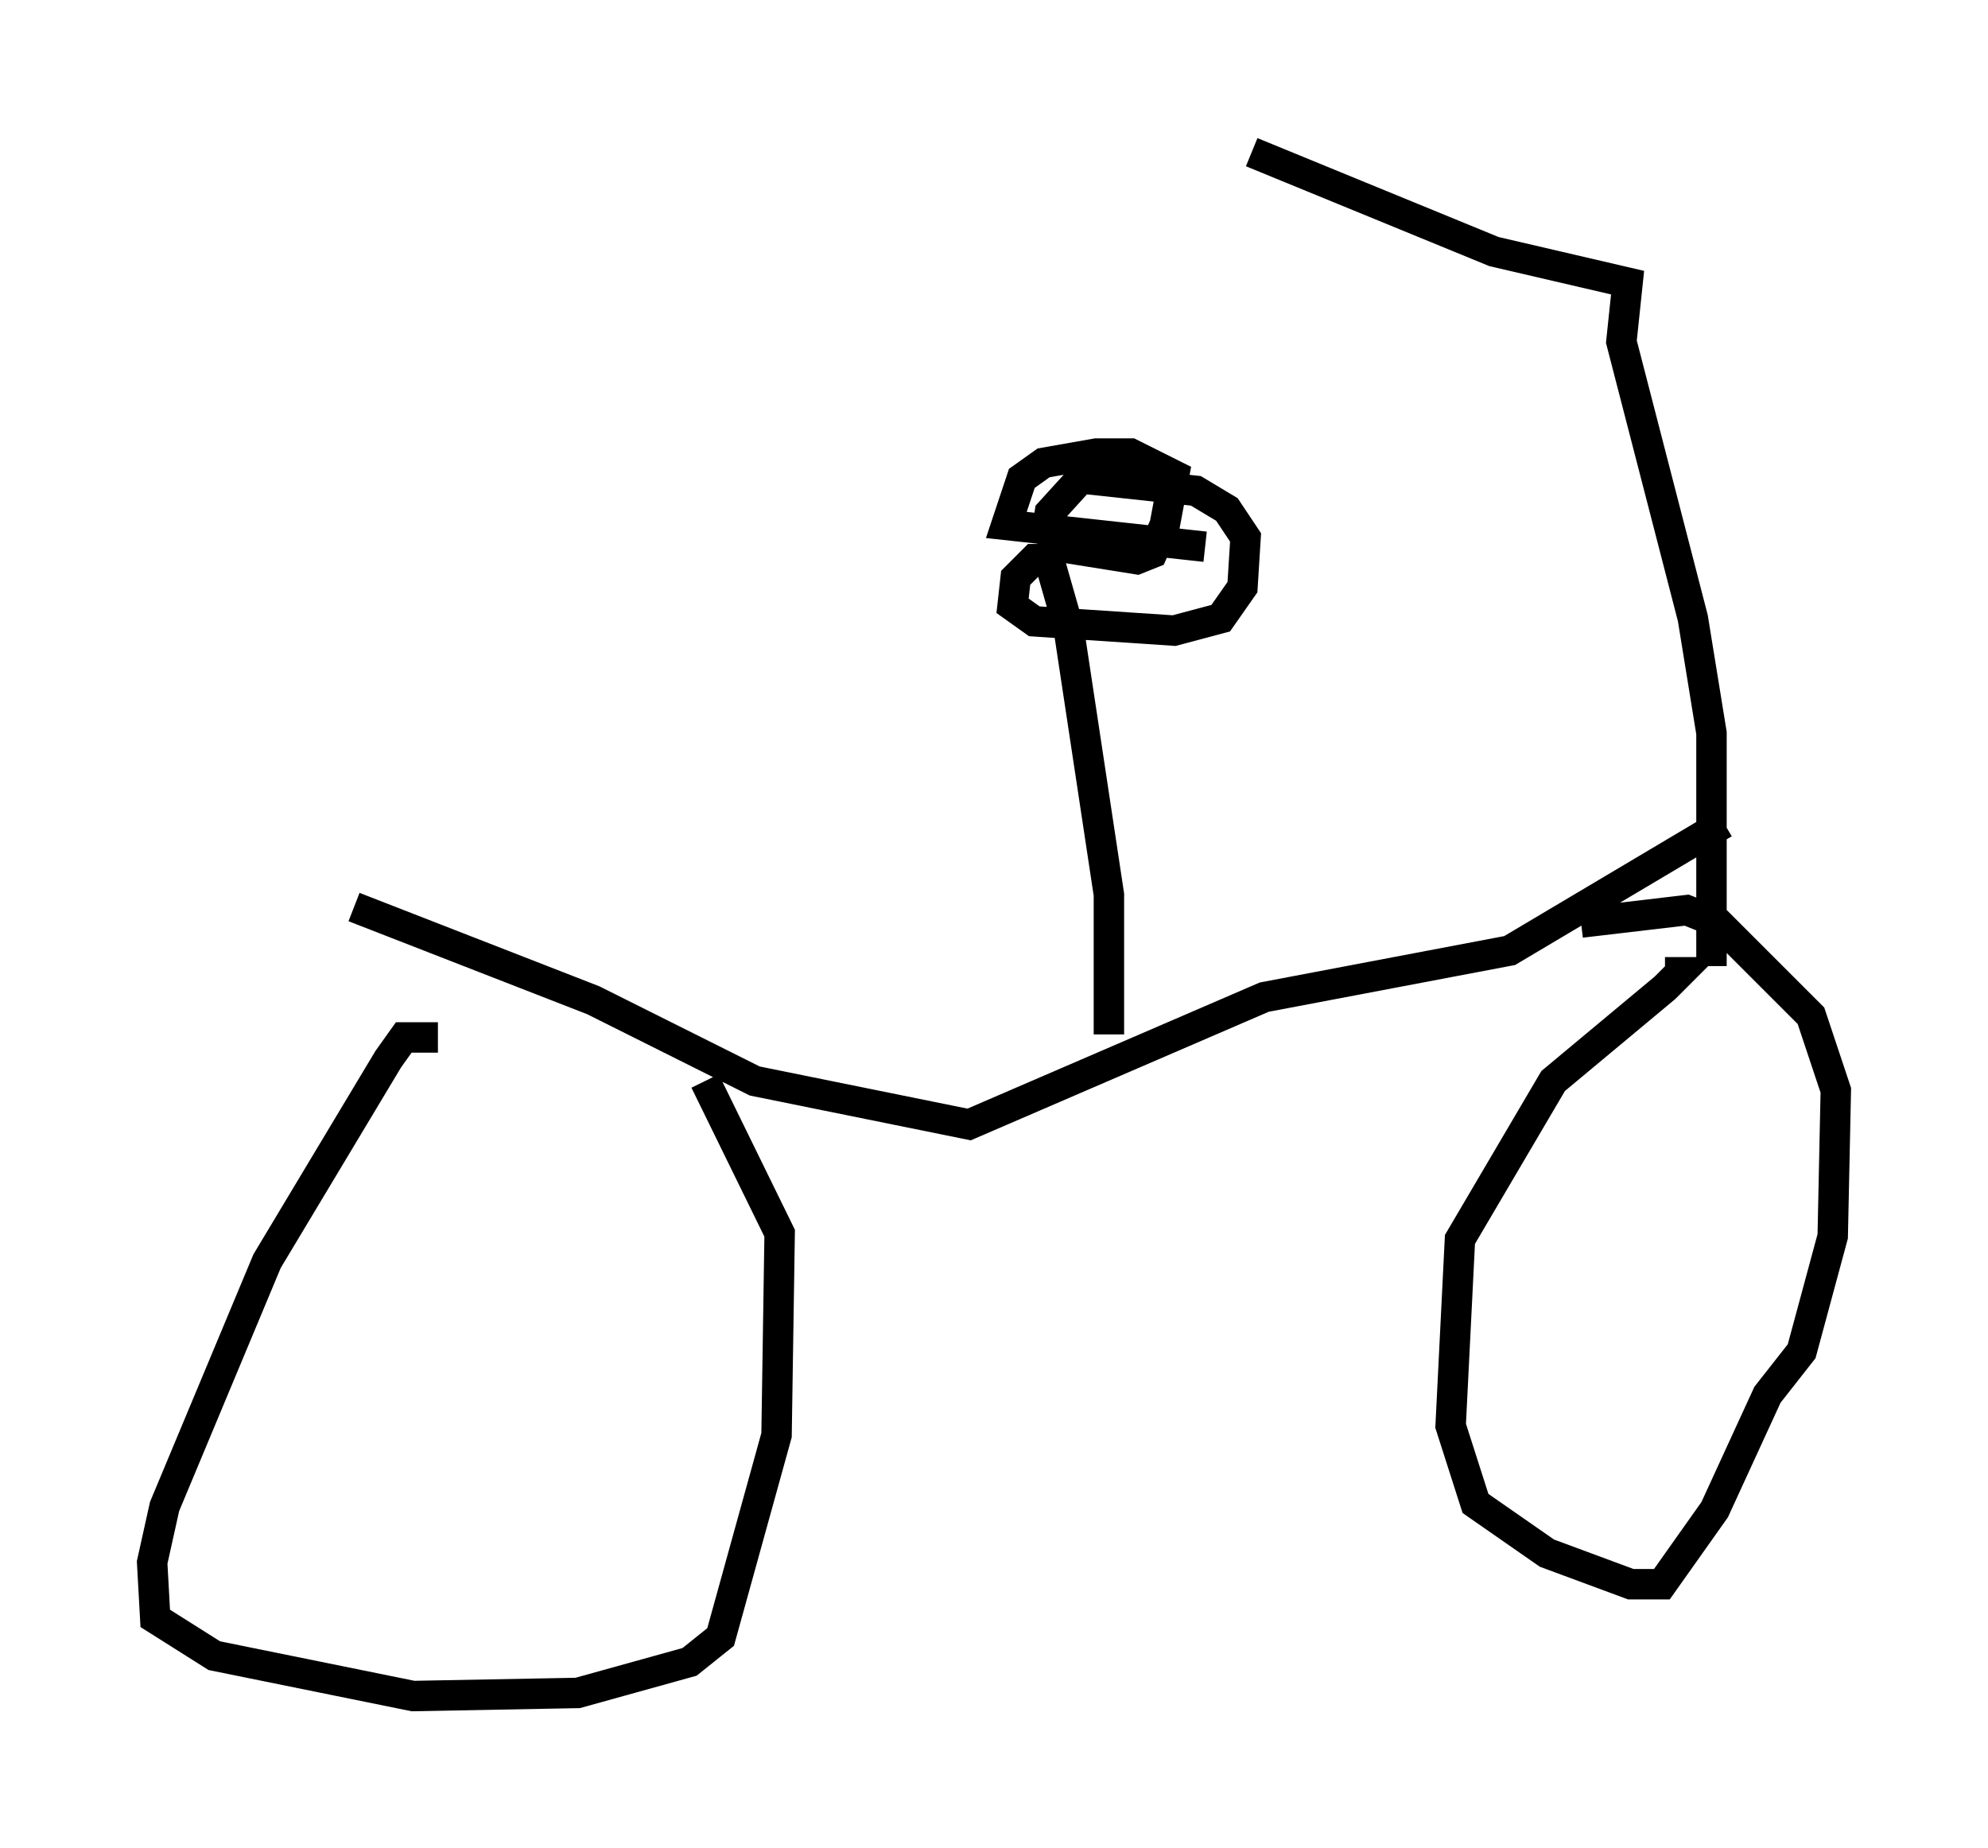 <?xml version="1.0" encoding="utf-8" ?>
<svg baseProfile="full" height="60.736" version="1.1" width="65.33" xmlns="http://www.w3.org/2000/svg" xmlns:ev="http://www.w3.org/2001/xml-events" xmlns:xlink="http://www.w3.org/1999/xlink"><defs /><rect fill="white" height="60.736" width="65.33" x="0" y="0" /><path d="M16.229, 35.319 m-1.838, -1.225 l-1.123, 0.0 -0.51, 0.715 l-3.981, 6.635 -3.369, 8.065 l-0.408, 1.838 0.102, 1.838 l1.94, 1.225 6.533, 1.327 l5.41, -0.102 3.675, -1.021 l1.021, -0.817 1.838, -6.635 l0.102, -6.635 -2.45, -5.002 m31.544, -3.573 l0.51, 0.0 -0.51, 0.51 l-3.675, 3.063 -3.063, 5.206 l-0.306, 6.125 0.817, 2.552 l2.348, 1.633 2.756, 1.021 l1.021, 0.0 1.735, -2.45 l1.735, -3.777 1.123, -1.429 l1.021, -3.777 0.102, -4.798 l-0.817, -2.45 -3.063, -3.063 l-1.021, -0.408 -3.471, 0.408 m-40.323, -0.51 l7.861, 3.063 5.308, 2.654 l7.044, 1.429 9.698, -4.185 l8.065, -1.531 7.044, -4.185 m-20.213, 6.942 l0.0, -4.594 -1.327, -8.779 l-0.613, -2.144 m0.204, -0.102 l-0.715, 0.0 -0.613, 0.613 l-0.102, 0.919 0.715, 0.51 l4.594, 0.306 1.531, -0.408 l0.715, -1.021 0.102, -1.633 l-0.613, -0.919 -1.021, -0.613 l-3.777, -0.408 -1.021, 1.123 l-0.102, 0.613 0.408, 0.51 l2.552, 0.408 0.51, -0.204 l0.408, -0.919 0.306, -1.633 l-1.429, -0.715 -1.123, 0.0 l-1.735, 0.306 -0.715, 0.51 l-0.51, 1.531 6.533, 0.715 m16.64, 13.781 l0.0, -7.656 -0.613, -3.777 l-2.348, -9.086 0.204, -1.94 l-4.39, -1.021 -7.963, -3.267 " fill="none" stroke="black" stroke-width="1" /></svg>